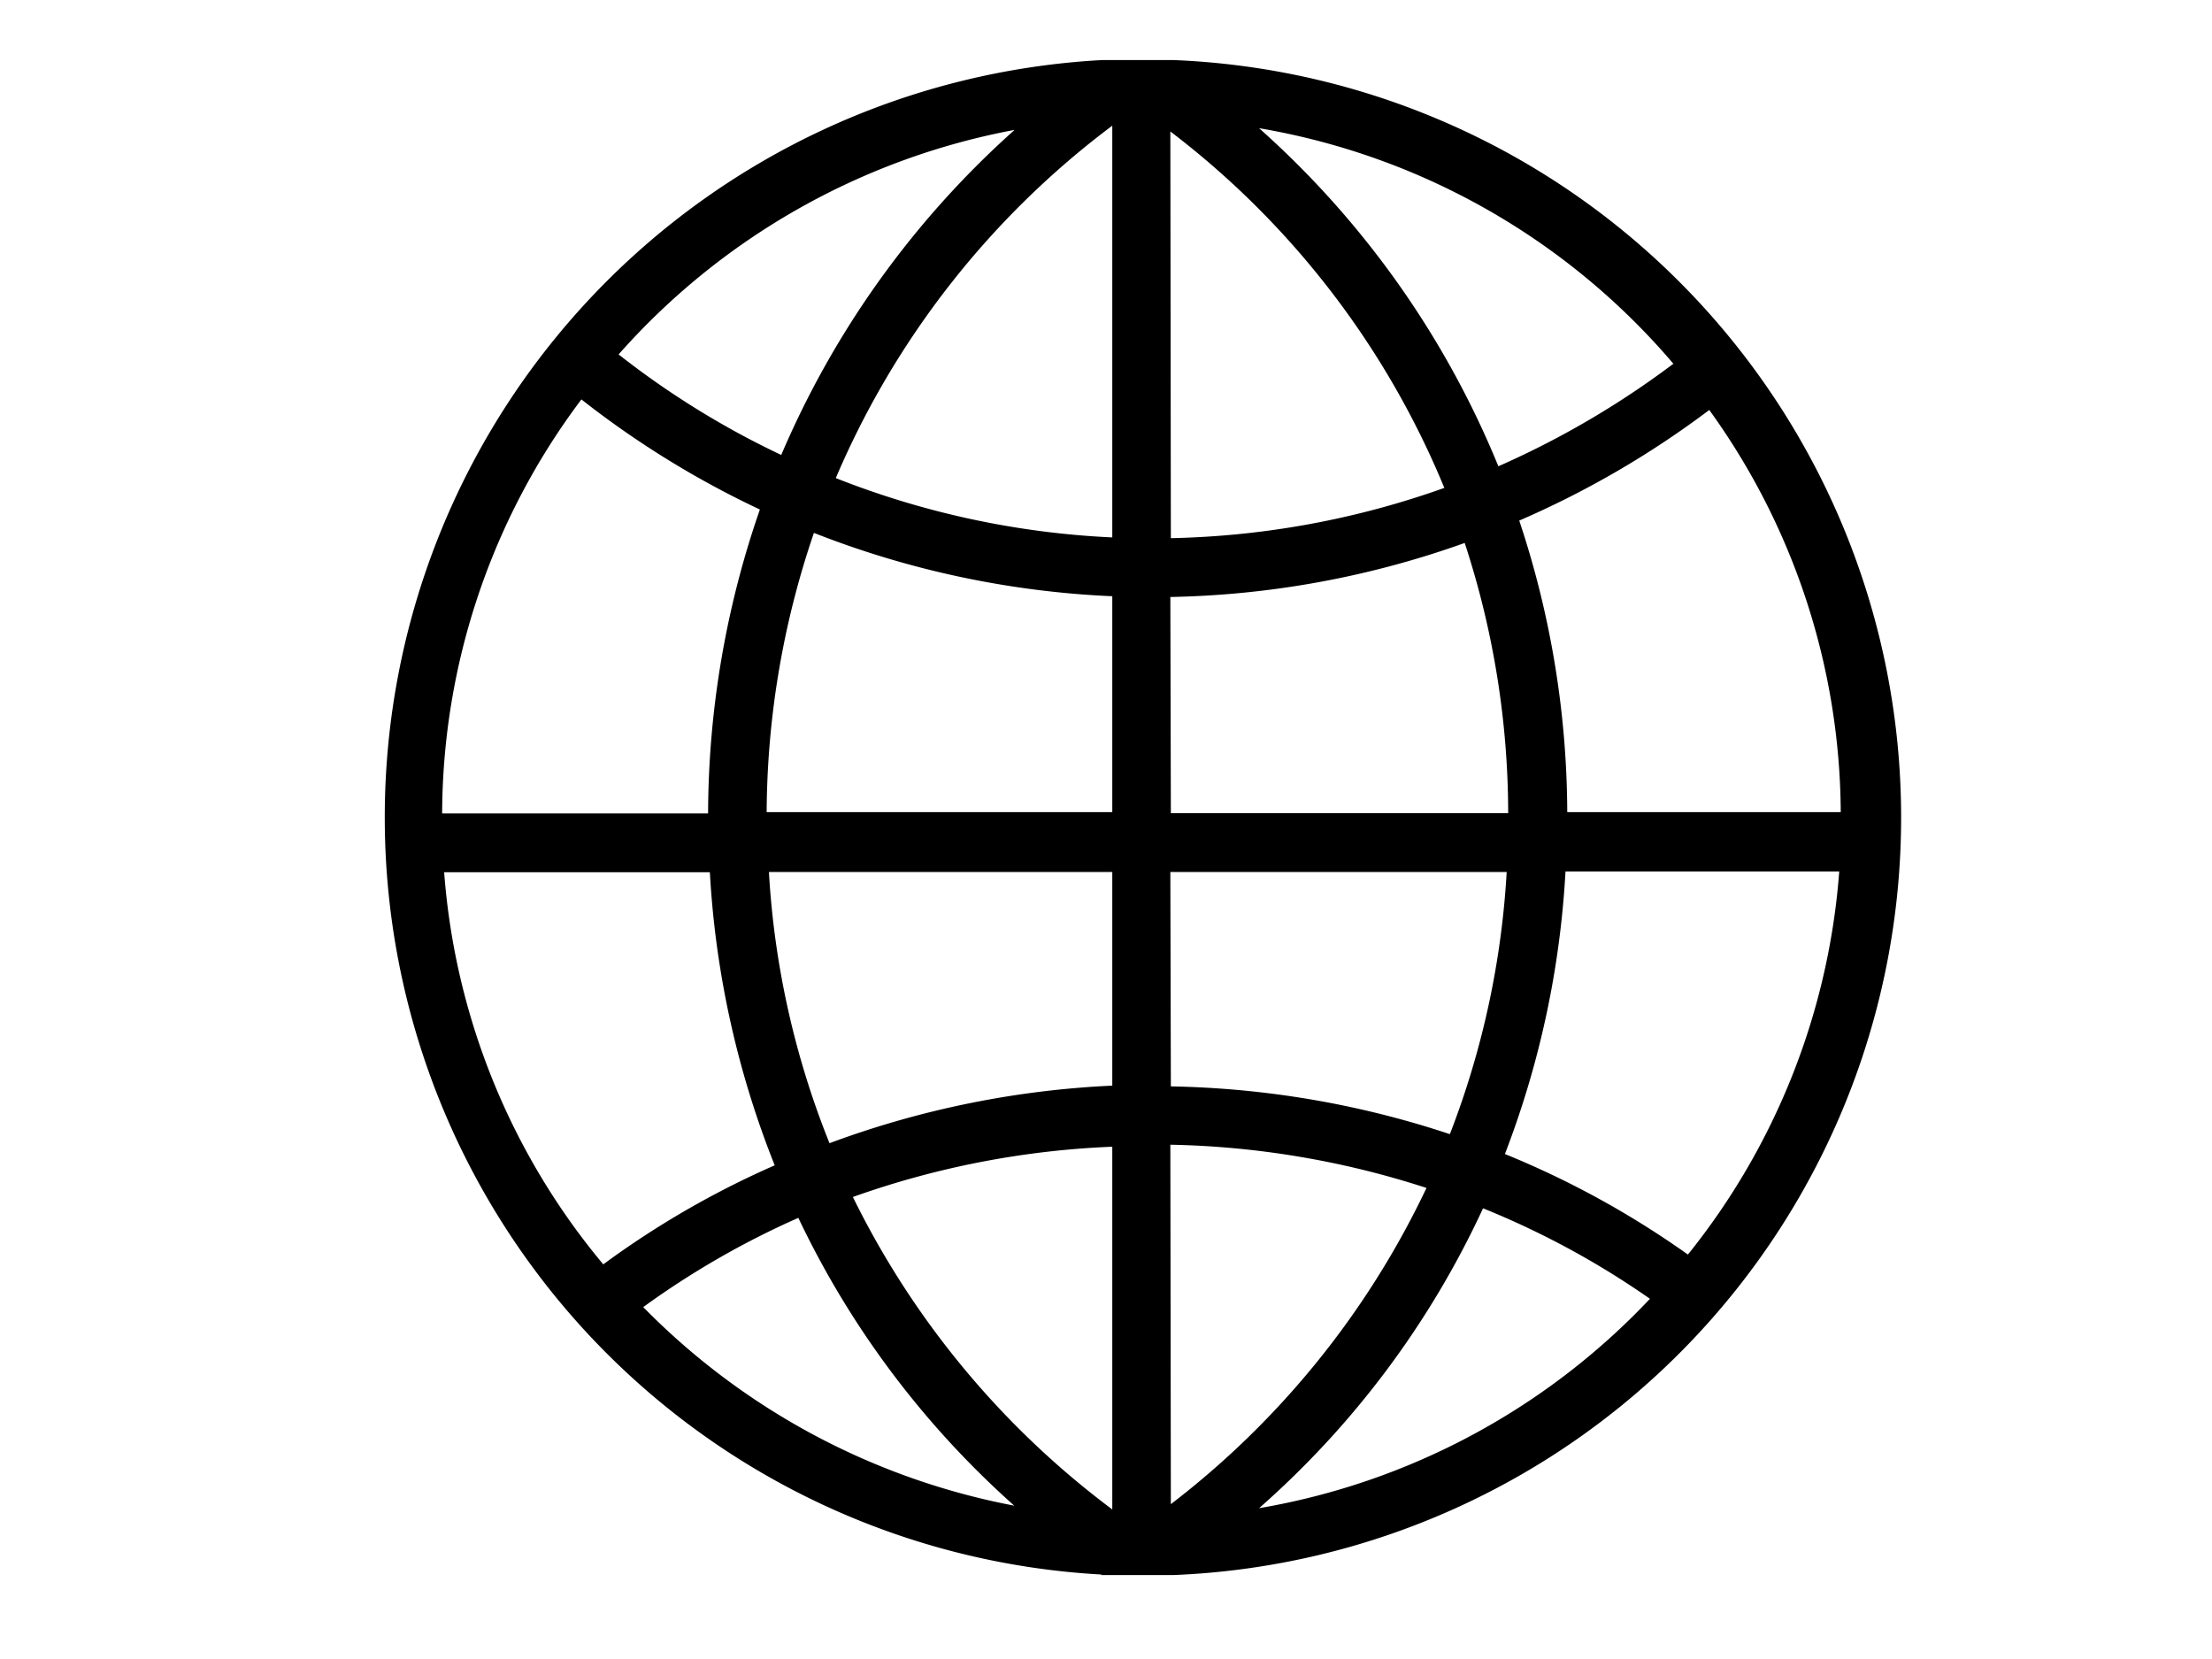 <svg xmlns="http://www.w3.org/2000/svg" viewBox="0 0 88 66">
    <title>ELearningSVG</title>
    <path className="cls-1" d="M43.8,62.66h2.9a30.16,30.16,0,0,0,0-60.27H43.83l0,0a30.17,30.17,0,0,0,0,60.25ZM25.59,52a33.63,33.63,0,0,1,6.17-3.55A36,36,0,0,0,40.35,59.9,28,28,0,0,1,25.59,52Zm18.66,8.05A34.48,34.48,0,0,1,33.93,47.62a34.85,34.85,0,0,1,10.32-2Zm0-16.86A37.14,37.14,0,0,0,33,45.48a34.13,34.13,0,0,1-2.41-10.79H44.25Zm0-10.88H30.5A34.81,34.81,0,0,1,32.38,21.2a36.78,36.78,0,0,0,11.87,2.52ZM50.09,60A36,36,0,0,0,59,48.07a33.53,33.53,0,0,1,6.64,3.6A27.78,27.78,0,0,1,50.09,60ZM67.15,49.91a36,36,0,0,0-7.28-4,36.89,36.89,0,0,0,2.41-11.24H73.17A27.59,27.59,0,0,1,67.15,49.91ZM68,16.31a27.54,27.54,0,0,1,5.23,16H62.35a37,37,0,0,0-1.91-11.6A36.93,36.93,0,0,0,68,16.31Zm-1.44-1.83a35.13,35.13,0,0,1-6.95,4.07A36.48,36.48,0,0,0,50.09,5.1,27.73,27.73,0,0,1,66.58,14.48Zm-20-9.25A34.18,34.18,0,0,1,57.46,19.41a34.44,34.44,0,0,1-10.88,2Zm0,18.52A36.73,36.73,0,0,0,58.27,21.6,34.57,34.57,0,0,1,60,32.35H46.58Zm0,10.94H59.94a34.2,34.2,0,0,1-2.26,10.43,37.21,37.21,0,0,0-11.1-1.9Zm0,10.85a35.06,35.06,0,0,1,10.19,1.72A34.42,34.42,0,0,1,46.58,59.84ZM44.25,5V21.38a34.18,34.18,0,0,1-11-2.36A34.31,34.31,0,0,1,44.25,5Zm-3.9.18a36.51,36.51,0,0,0-9.27,12.92,34,34,0,0,1-6.47-4A27.86,27.86,0,0,1,40.35,5.17ZM23.13,15.89a36.89,36.89,0,0,0,7.1,4.38,37.17,37.17,0,0,0-2.06,12.09H17.59A27.53,27.53,0,0,1,23.13,15.89ZM17.67,34.7H28.24a37,37,0,0,0,2.58,11.66A35.64,35.64,0,0,0,24,50.3,27.53,27.53,0,0,1,17.67,34.7Z" />
</svg>